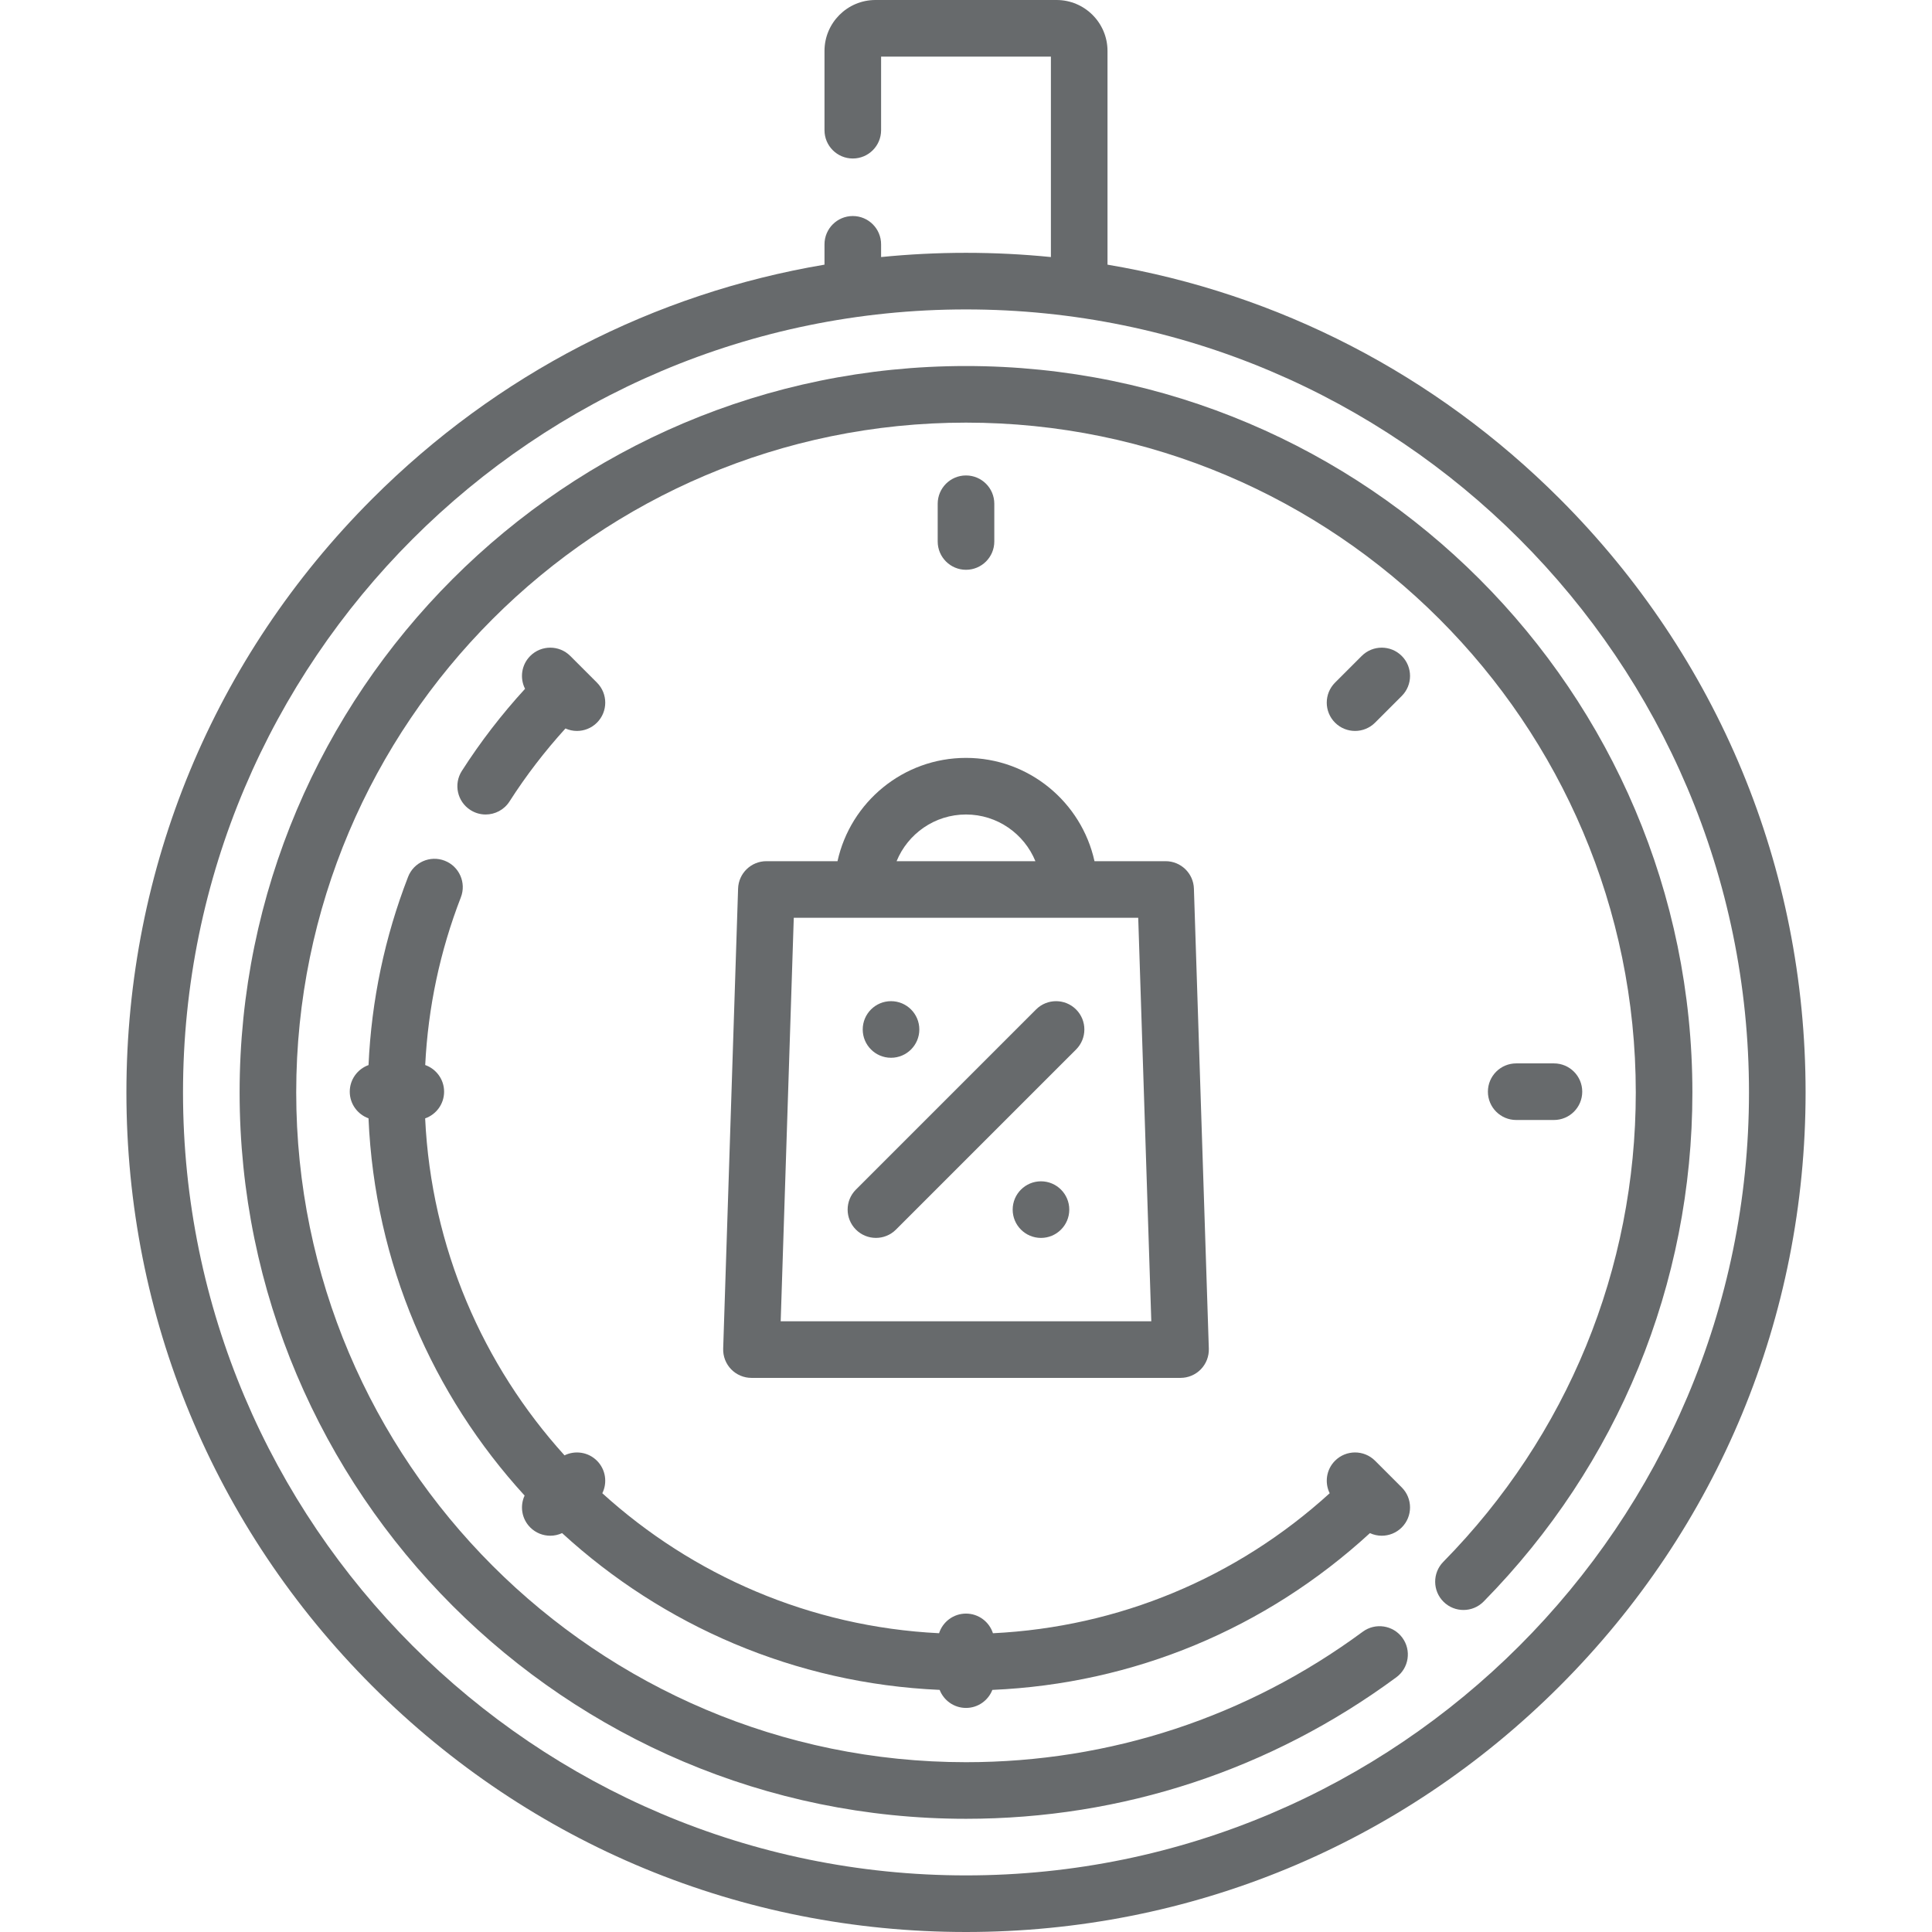<?xml version="1.0" encoding="iso-8859-1"?>
<!-- Generator: Adobe Illustrator 19.0.0, SVG Export Plug-In . SVG Version: 6.00 Build 0)  -->
<svg xmlns="http://www.w3.org/2000/svg" xmlns:xlink="http://www.w3.org/1999/xlink" version="1.1" id="Capa_1" x="0px" y="0px" viewBox="0 0 512 512" style="enable-background:new 0 0 512 512;" xml:space="preserve" width="512px" height="512px">
<g>
	<g>
		<path d="M413.331,132.169c-33.047-33.047-74.66-54.41-119.831-62.033V13.5C293.5,6.056,287.444,0,280,0h-48    c-7.444,0-13.5,6.056-13.5,13.5v21.005c0,4.143,3.358,7.5,7.5,7.5c4.142,0,7.5-3.357,7.5-7.5V15h45v53.121    C271.072,67.379,263.565,67,256,67s-15.072,0.379-22.5,1.121V64.75c0-4.143-3.358-7.5-7.5-7.5c-4.142,0-7.5,3.357-7.5,7.5v5.386    c-45.171,7.623-86.784,28.986-119.831,62.033C56.644,174.193,33.5,230.068,33.5,289.5s23.144,115.307,65.169,157.331    C140.693,488.855,196.568,512,256,512s115.307-23.145,157.331-65.169C455.355,404.807,478.5,348.932,478.5,289.5    S455.355,174.193,413.331,132.169z M256,497c-114.416,0-207.5-93.084-207.5-207.5S141.584,82,256,82s207.5,93.084,207.5,207.5    S370.416,497,256,497z" fill="#676a6c"/>
	</g>
</g>
<g>
	<g>
		<path d="M256,97C149.855,97,63.5,183.355,63.5,289.5S149.855,482,256,482c41.351,0,80.787-12.97,114.047-37.506    c3.334-2.459,4.042-7.154,1.583-10.487s-7.153-4.04-10.487-1.583C330.48,455.044,294.122,467,256,467    c-97.874,0-177.5-79.626-177.5-177.5S158.126,112,256,112s177.5,79.626,177.5,177.5c0,46.782-18.116,90.963-51.012,124.403    c-2.905,2.953-2.866,7.702,0.087,10.606c2.953,2.903,7.701,2.866,10.606-0.087c35.673-36.264,55.319-84.18,55.319-134.922    C448.5,183.355,362.145,97,256,97z" fill="#676a6c"/>
	</g>
</g>
<g>
	<g>
		<path d="M158.2,180.904l-7.071-7.071c-2.929-2.928-7.678-2.928-10.606,0c-2.357,2.357-2.813,5.89-1.378,8.707    c-6.196,6.766-11.822,14.058-16.754,21.767c-2.232,3.488-1.213,8.127,2.276,10.358c1.252,0.801,2.651,1.184,4.035,1.184    c2.472,0,4.893-1.222,6.325-3.459c4.374-6.837,9.349-13.314,14.824-19.336c0.968,0.431,2.006,0.653,3.046,0.653    c1.919,0,3.839-0.732,5.303-2.196C161.129,188.581,161.129,183.833,158.2,180.904z" fill="#676a6c"/>
	</g>
</g>
<g>
	<g>
		<path d="M256,126c-4.142,0-7.5,3.357-7.5,7.5v10c0,4.143,3.358,7.5,7.5,7.5c4.143,0,7.5-3.357,7.5-7.5v-10    C263.5,129.357,260.143,126,256,126z" fill="#676a6c"/>
	</g>
</g>
<g>
	<g>
		<path d="M371.479,173.832c-2.93-2.928-7.678-2.928-10.608,0l-7.071,7.071c-2.929,2.93-2.929,7.678,0,10.607    c1.465,1.464,3.385,2.196,5.304,2.196c1.919,0,3.839-0.732,5.304-2.196l7.071-7.071    C374.408,181.509,374.408,176.761,371.479,173.832z" fill="#676a6c"/>
	</g>
</g>
<g>
	<g>
		<path d="M371.478,394.181l-7.071-7.071c-2.93-2.928-7.678-2.928-10.607,0c-2.332,2.332-2.8,5.814-1.42,8.617    c-24.718,22.488-55.952,35.473-89.241,37.099c-0.969-3.02-3.798-5.206-7.139-5.206c-3.34,0-6.167,2.185-7.138,5.202    c-34.259-1.687-65.398-15.442-89.242-37.095c1.381-2.803,0.912-6.285-1.42-8.617c-2.327-2.327-5.802-2.797-8.601-1.426    c-21.606-23.878-35.304-55.035-36.931-89.301c2.922-1.024,5.022-3.8,5.022-7.072c0-3.266-2.091-6.036-5.004-7.065    c0.761-15.284,3.925-30.203,9.445-44.443c1.497-3.862-0.42-8.207-4.283-9.704c-3.863-1.5-8.207,0.421-9.704,4.282    c-6.194,15.979-9.708,32.726-10.48,49.876c-2.897,1.038-4.974,3.8-4.974,7.055c0,3.252,2.074,6.013,4.968,7.052    c1.646,38.428,17.031,73.355,41.367,99.977c-1.282,2.77-0.788,6.161,1.497,8.447c1.464,1.464,3.384,2.196,5.303,2.196    c1.073,0,2.143-0.237,3.136-0.695c26.619,24.417,61.577,39.871,100.054,41.548c1.089,2.797,3.802,4.783,6.985,4.783    c3.182,0,5.894-1.984,6.983-4.779c37.376-1.616,72.448-16.179,100.06-41.549c0.992,0.456,2.061,0.692,3.131,0.692    c1.919,0,3.839-0.732,5.304-2.196C374.407,401.858,374.407,397.11,371.478,394.181z" fill="#676a6c"/>
	</g>
</g>
<g>
	<g>
		<path d="M411.81,281.81h-10c-4.143,0-7.5,3.357-7.5,7.5s3.357,7.5,7.5,7.5h10c4.143,0,7.5-3.357,7.5-7.5    S415.953,281.81,411.81,281.81z" fill="#676a6c"/>
	</g>
</g>
<g>
	<g>
		<path d="M316.398,235.481c-0.131-4.045-3.448-7.257-7.496-7.257h-18.85c-3.441-15.637-17.397-27.375-34.052-27.375    c-16.655,0-30.612,11.738-34.053,27.375h-18.85c-4.047,0-7.365,3.212-7.496,7.257l-3.952,121.929c-0.066,2.03,0.695,4,2.107,5.46    c1.413,1.459,3.357,2.283,5.389,2.283h113.709c2.031,0,3.976-0.824,5.389-2.283c1.413-1.46,2.173-3.43,2.107-5.46L316.398,235.481    z M256,215.849c8.305,0,15.427,5.125,18.393,12.375h-36.787C240.573,220.974,247.695,215.849,256,215.849z M206.892,350.152    l3.466-106.929h91.284l3.465,106.929H206.892z" fill="#676a6c"/>
	</g>
</g>
<g>
	<g>
		<path d="M285.171,267.518c-2.93-2.928-7.678-2.928-10.607,0l-47.735,47.735c-2.929,2.93-2.929,7.678,0,10.607    c1.464,1.463,3.384,2.196,5.303,2.196s3.839-0.732,5.303-2.196l47.736-47.735C288.1,275.195,288.1,270.447,285.171,267.518z" fill="#676a6c"/>
	</g>
</g>
<g>
	<g>
		<circle cx="236.13" cy="272.82" r="7.5" fill="#676a6c"/>
	</g>
</g>
<g>
	<g>
		<circle cx="275.87" cy="320.56" r="7.5" fill="#676a6c"/>
	</g>
</g>
<g>
</g>
<g>
</g>
<g>
</g>
<g>
</g>
<g>
</g>
<g>
</g>
<g>
</g>
<g>
</g>
<g>
</g>
<g>
</g>
<g>
</g>
<g>
</g>
<g>
</g>
<g>
</g>
<g>
</g>
</svg>
